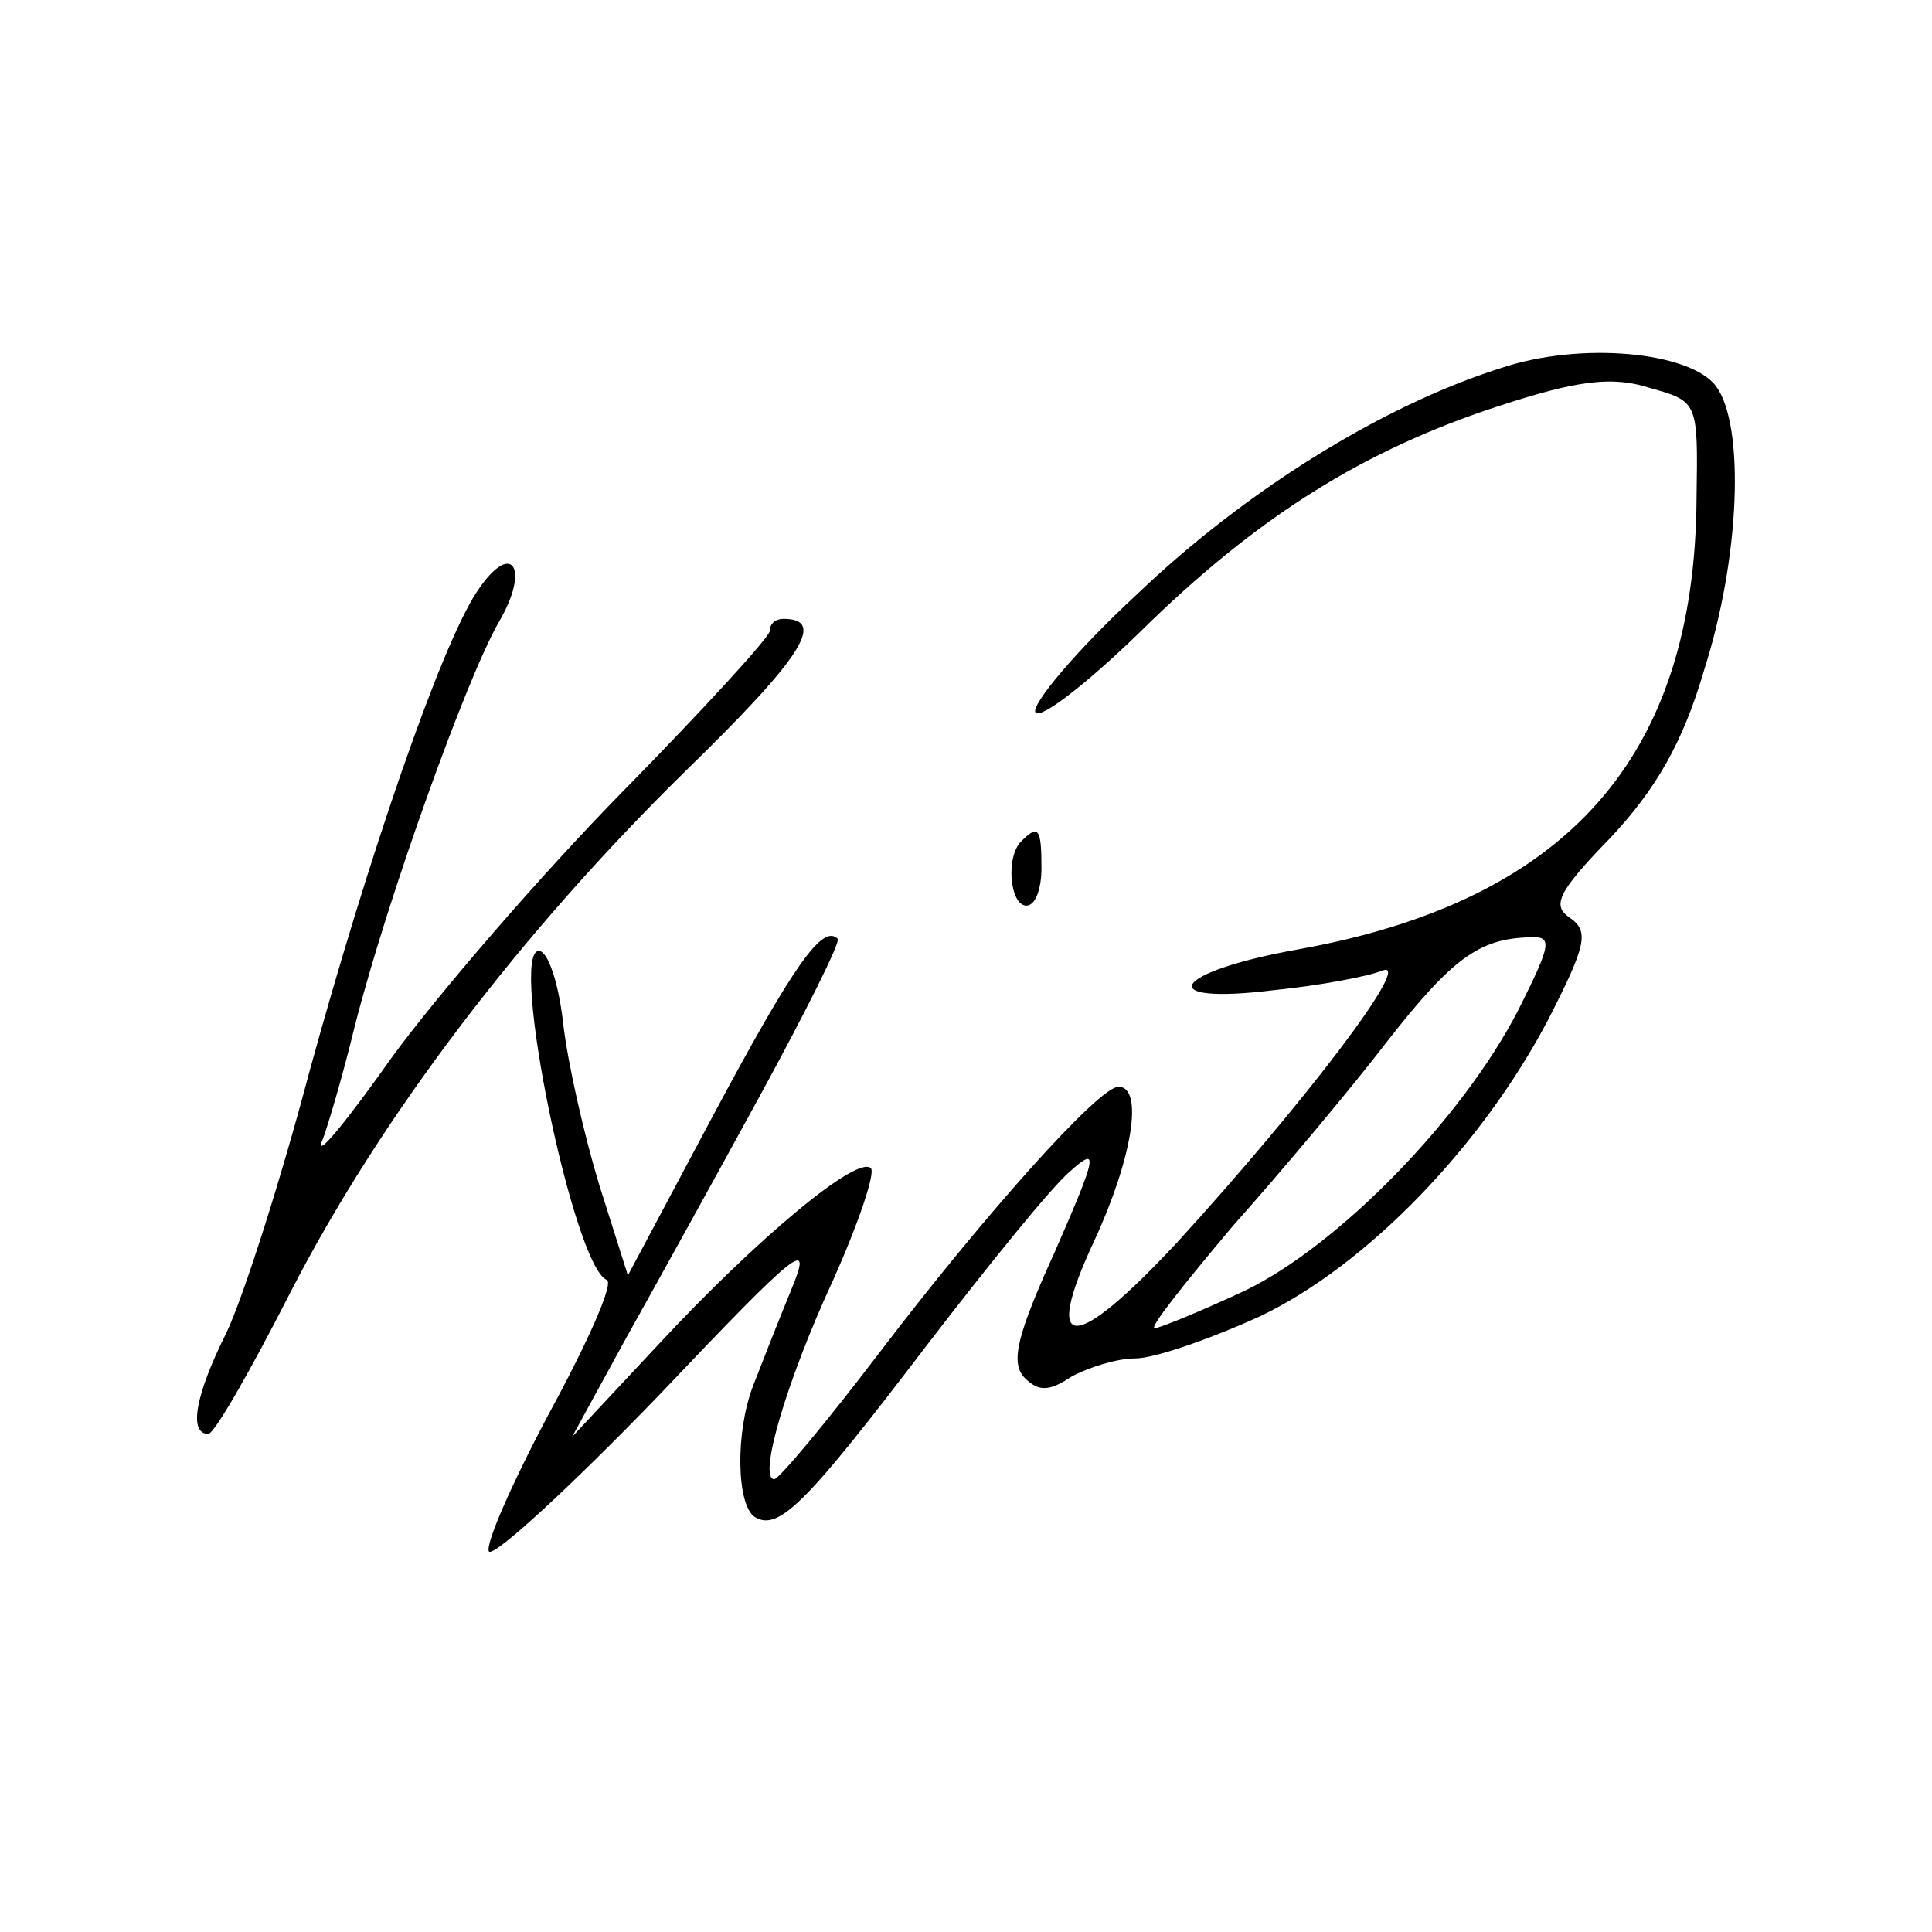 <?xml version="1.0" standalone="no"?>
<!DOCTYPE svg PUBLIC "-//W3C//DTD SVG 20010904//EN"
 "http://www.w3.org/TR/2001/REC-SVG-20010904/DTD/svg10.dtd">
<svg version="1.0" xmlns="http://www.w3.org/2000/svg"
 width="128pt" height="128pt" viewBox="0 0 128 128"
 preserveAspectRatio="xMidYMid meet">

<g transform="translate(0,128) scale(0.1,-0.1)"
fill="#000000" stroke="none">
<path d="M994 1036 c-79 -25 -170 -82 -241 -150 -40 -37 -70 -73 -67 -78 3 -5
34 19 69 53 78 77 149 121 238 150 52 17 75 20 100 12 32 -9 32 -9 31 -73 -1
-172 -86 -267 -264 -299 -84 -15 -97 -37 -16 -27 30 3 62 9 72 13 21 8 -52
-88 -136 -180 -69 -74 -90 -74 -55 1 25 54 33 102 16 102 -13 0 -89 -85 -159
-177 -35 -46 -66 -83 -69 -83 -11 0 8 65 39 132 17 38 28 71 25 74 -9 9 -76
-47 -141 -117 l-57 -61 35 64 c19 34 60 108 90 163 30 55 53 101 51 103 -10
10 -29 -17 -82 -116 l-57 -107 -19 60 c-10 33 -21 81 -24 108 -3 26 -10 47
-16 47 -20 0 23 -209 45 -218 5 -2 -13 -42 -38 -88 -25 -47 -43 -88 -40 -92 4
-3 54 43 112 103 94 99 103 106 88 70 -9 -22 -20 -50 -25 -63 -12 -31 -11 -79
1 -87 16 -10 35 10 115 115 40 52 82 104 94 114 19 17 18 11 -10 -53 -25 -55
-30 -74 -20 -84 9 -9 16 -9 31 1 11 6 30 12 42 12 13 0 50 13 83 28 71 34 147
113 191 197 25 49 27 58 14 67 -12 8 -8 17 27 53 30 32 48 63 62 111 24 75 27
162 8 188 -17 23 -90 30 -143 12z m12 -425 c-37 -72 -119 -156 -181 -186 -30
-14 -57 -25 -60 -25 -4 0 20 30 52 68 33 37 79 92 102 122 43 55 61 68 94 69
16 1 15 -4 -7 -48z"/>
<path d="M316 888 c-24 -36 -72 -176 -111 -318 -19 -72 -44 -150 -55 -173 -21
-42 -25 -67 -12 -67 4 0 28 42 54 93 60 117 153 239 262 346 77 75 94 101 65
101 -5 0 -9 -3 -9 -8 0 -4 -44 -52 -98 -107 -54 -55 -122 -134 -152 -175 -29
-41 -50 -67 -47 -57 4 10 14 44 22 77 22 86 74 230 95 267 22 37 9 56 -14 21z"/>
<path d="M677 723 c-11 -10 -8 -43 3 -43 6 0 10 11 10 25 0 26 -2 29 -13 18z"/>
</g>
</svg>
